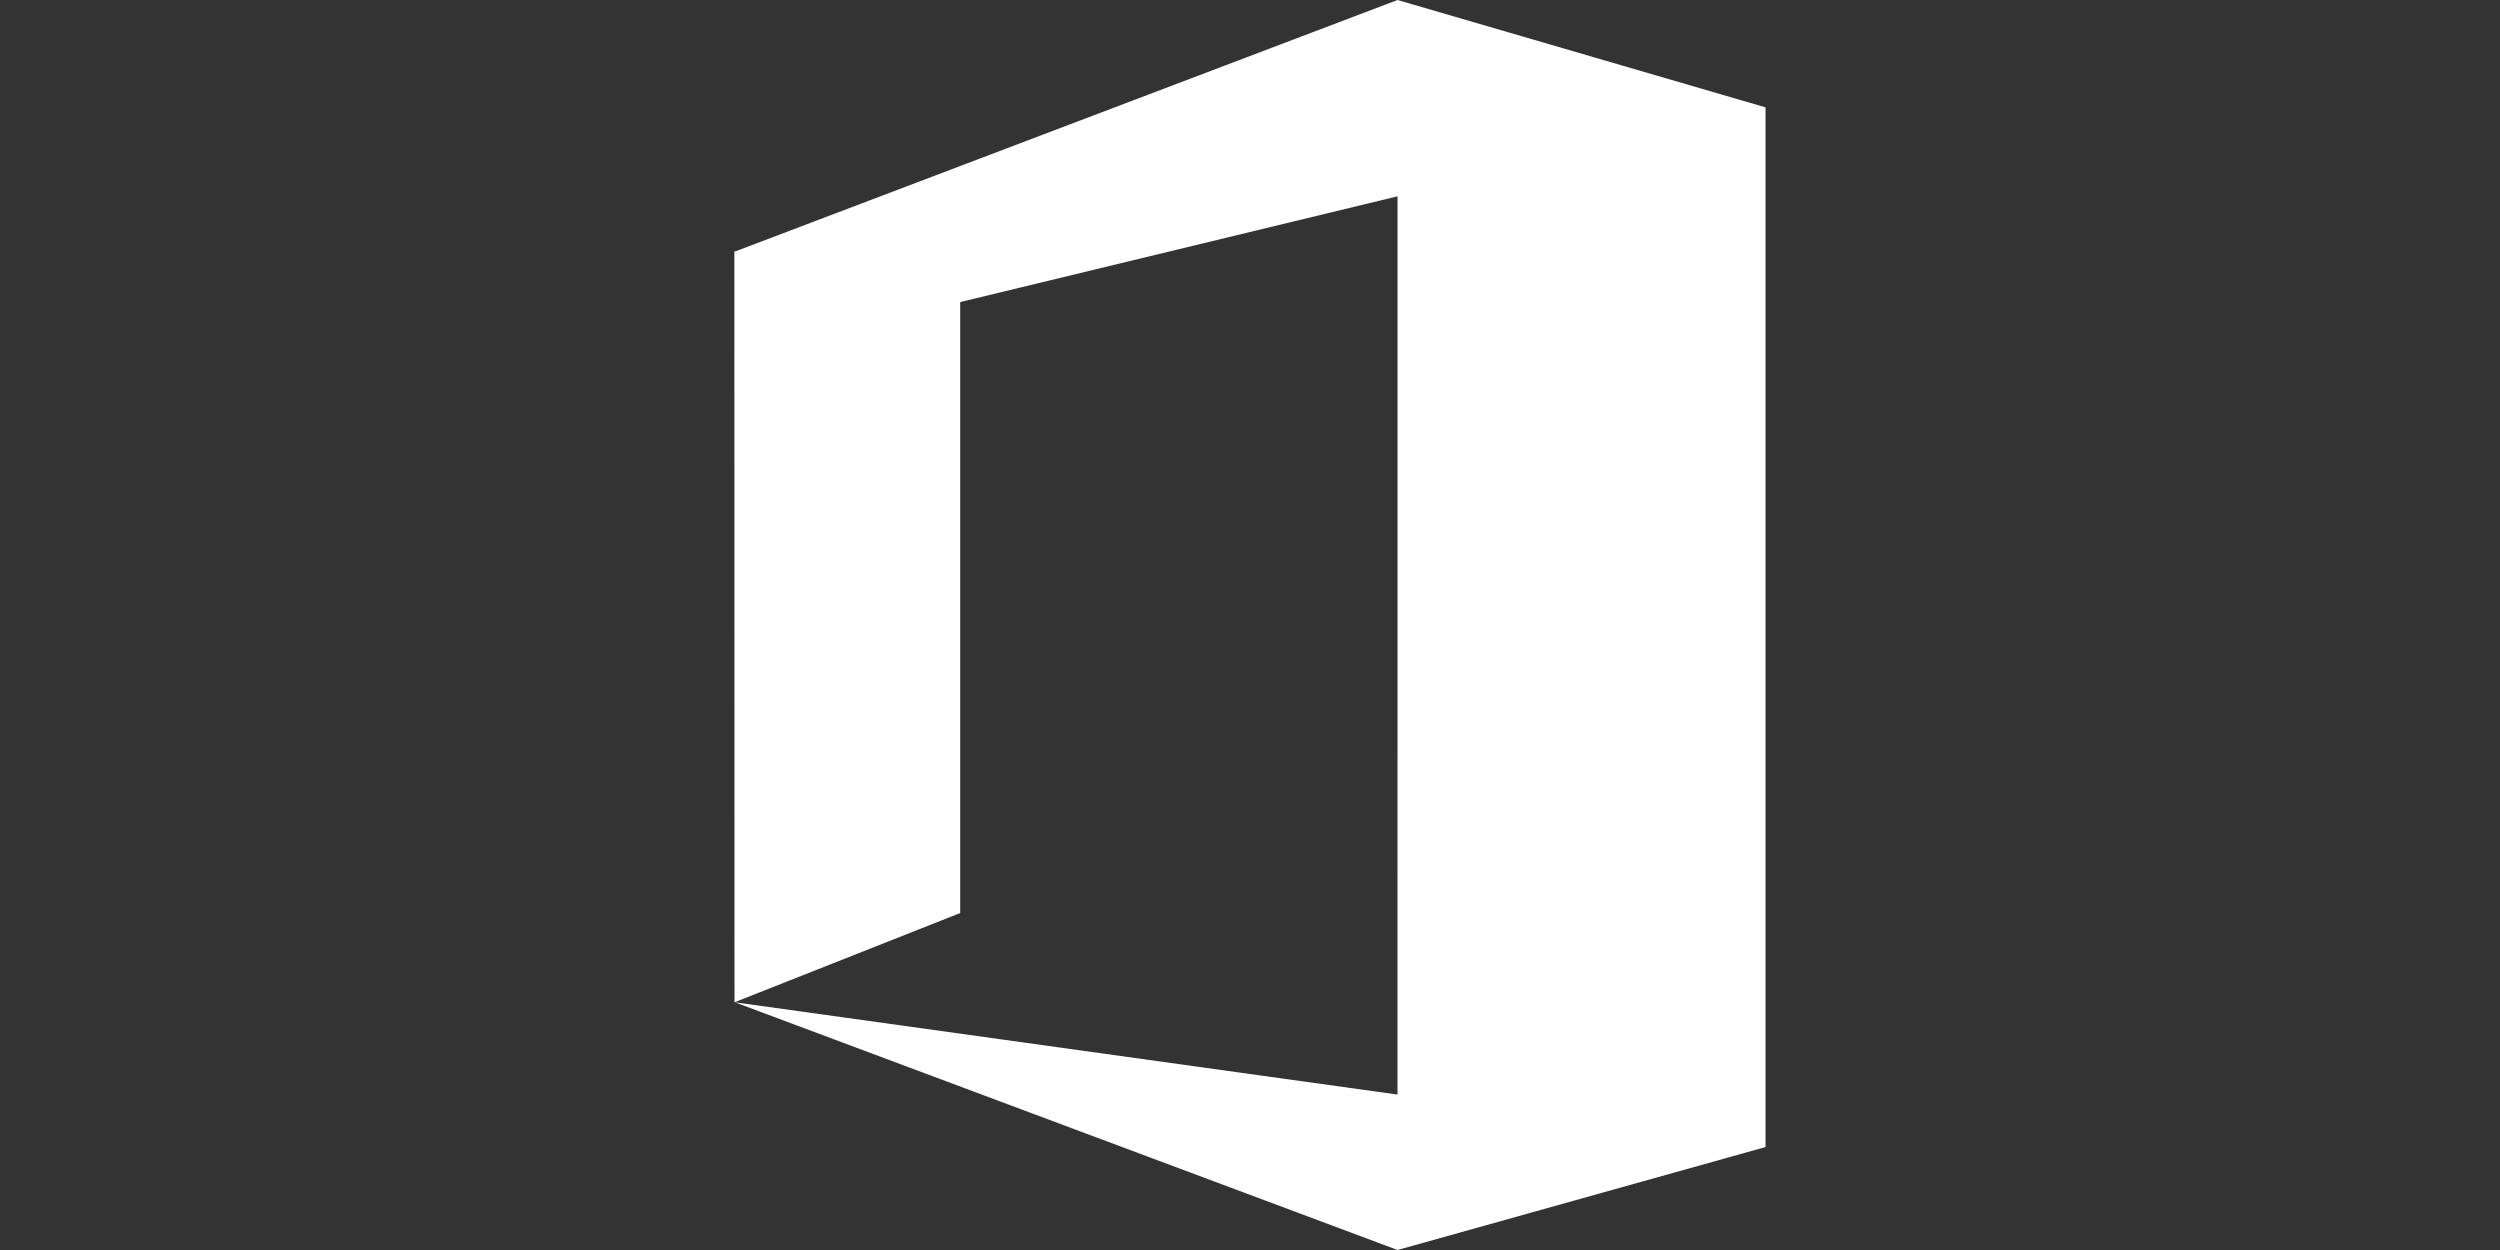 <?xml version="1.0" encoding="utf-8"?>
<!-- Generator: Adobe Illustrator 16.2.0, SVG Export Plug-In . SVG Version: 6.00 Build 0)  -->
<!DOCTYPE svg PUBLIC "-//W3C//DTD SVG 1.1//EN" "http://www.w3.org/Graphics/SVG/1.1/DTD/svg11.dtd">
<svg version="1.1" id="Layer_1" xmlns:x="http://ns.adobe.com/Extensibility/1.0/" xmlns:i="http://ns.adobe.com/AdobeIllustrator/10.0/" xmlns:graph="http://ns.adobe.com/Graphs/1.0/"
	 xmlns="http://www.w3.org/2000/svg" xmlns:xlink="http://www.w3.org/1999/xlink" xmlns:a="http://ns.adobe.com/AdobeSVGViewerExtensions/3.0/"
	 x="0px" y="0px" width="80px" height="40px" viewBox="0 0 80 40" enable-background="new 0 0 80 40" xml:space="preserve">
<rect x="0" y="0" width="80" height="40" fill="#333333" stroke="none"/>
<polygon fill="#FFFFFF" points="56.5,36.667 56.497,36.666 56.497,3.435 44.721,0 23.553,8.036 23.5,8.045 23.504,32.073 
	30.726,29.217 30.726,9.666 44.721,6.282 44.72,35.026 23.515,32.073 44.72,39.999 44.72,40 56.497,36.705 56.497,36.667 "/>
</svg>
